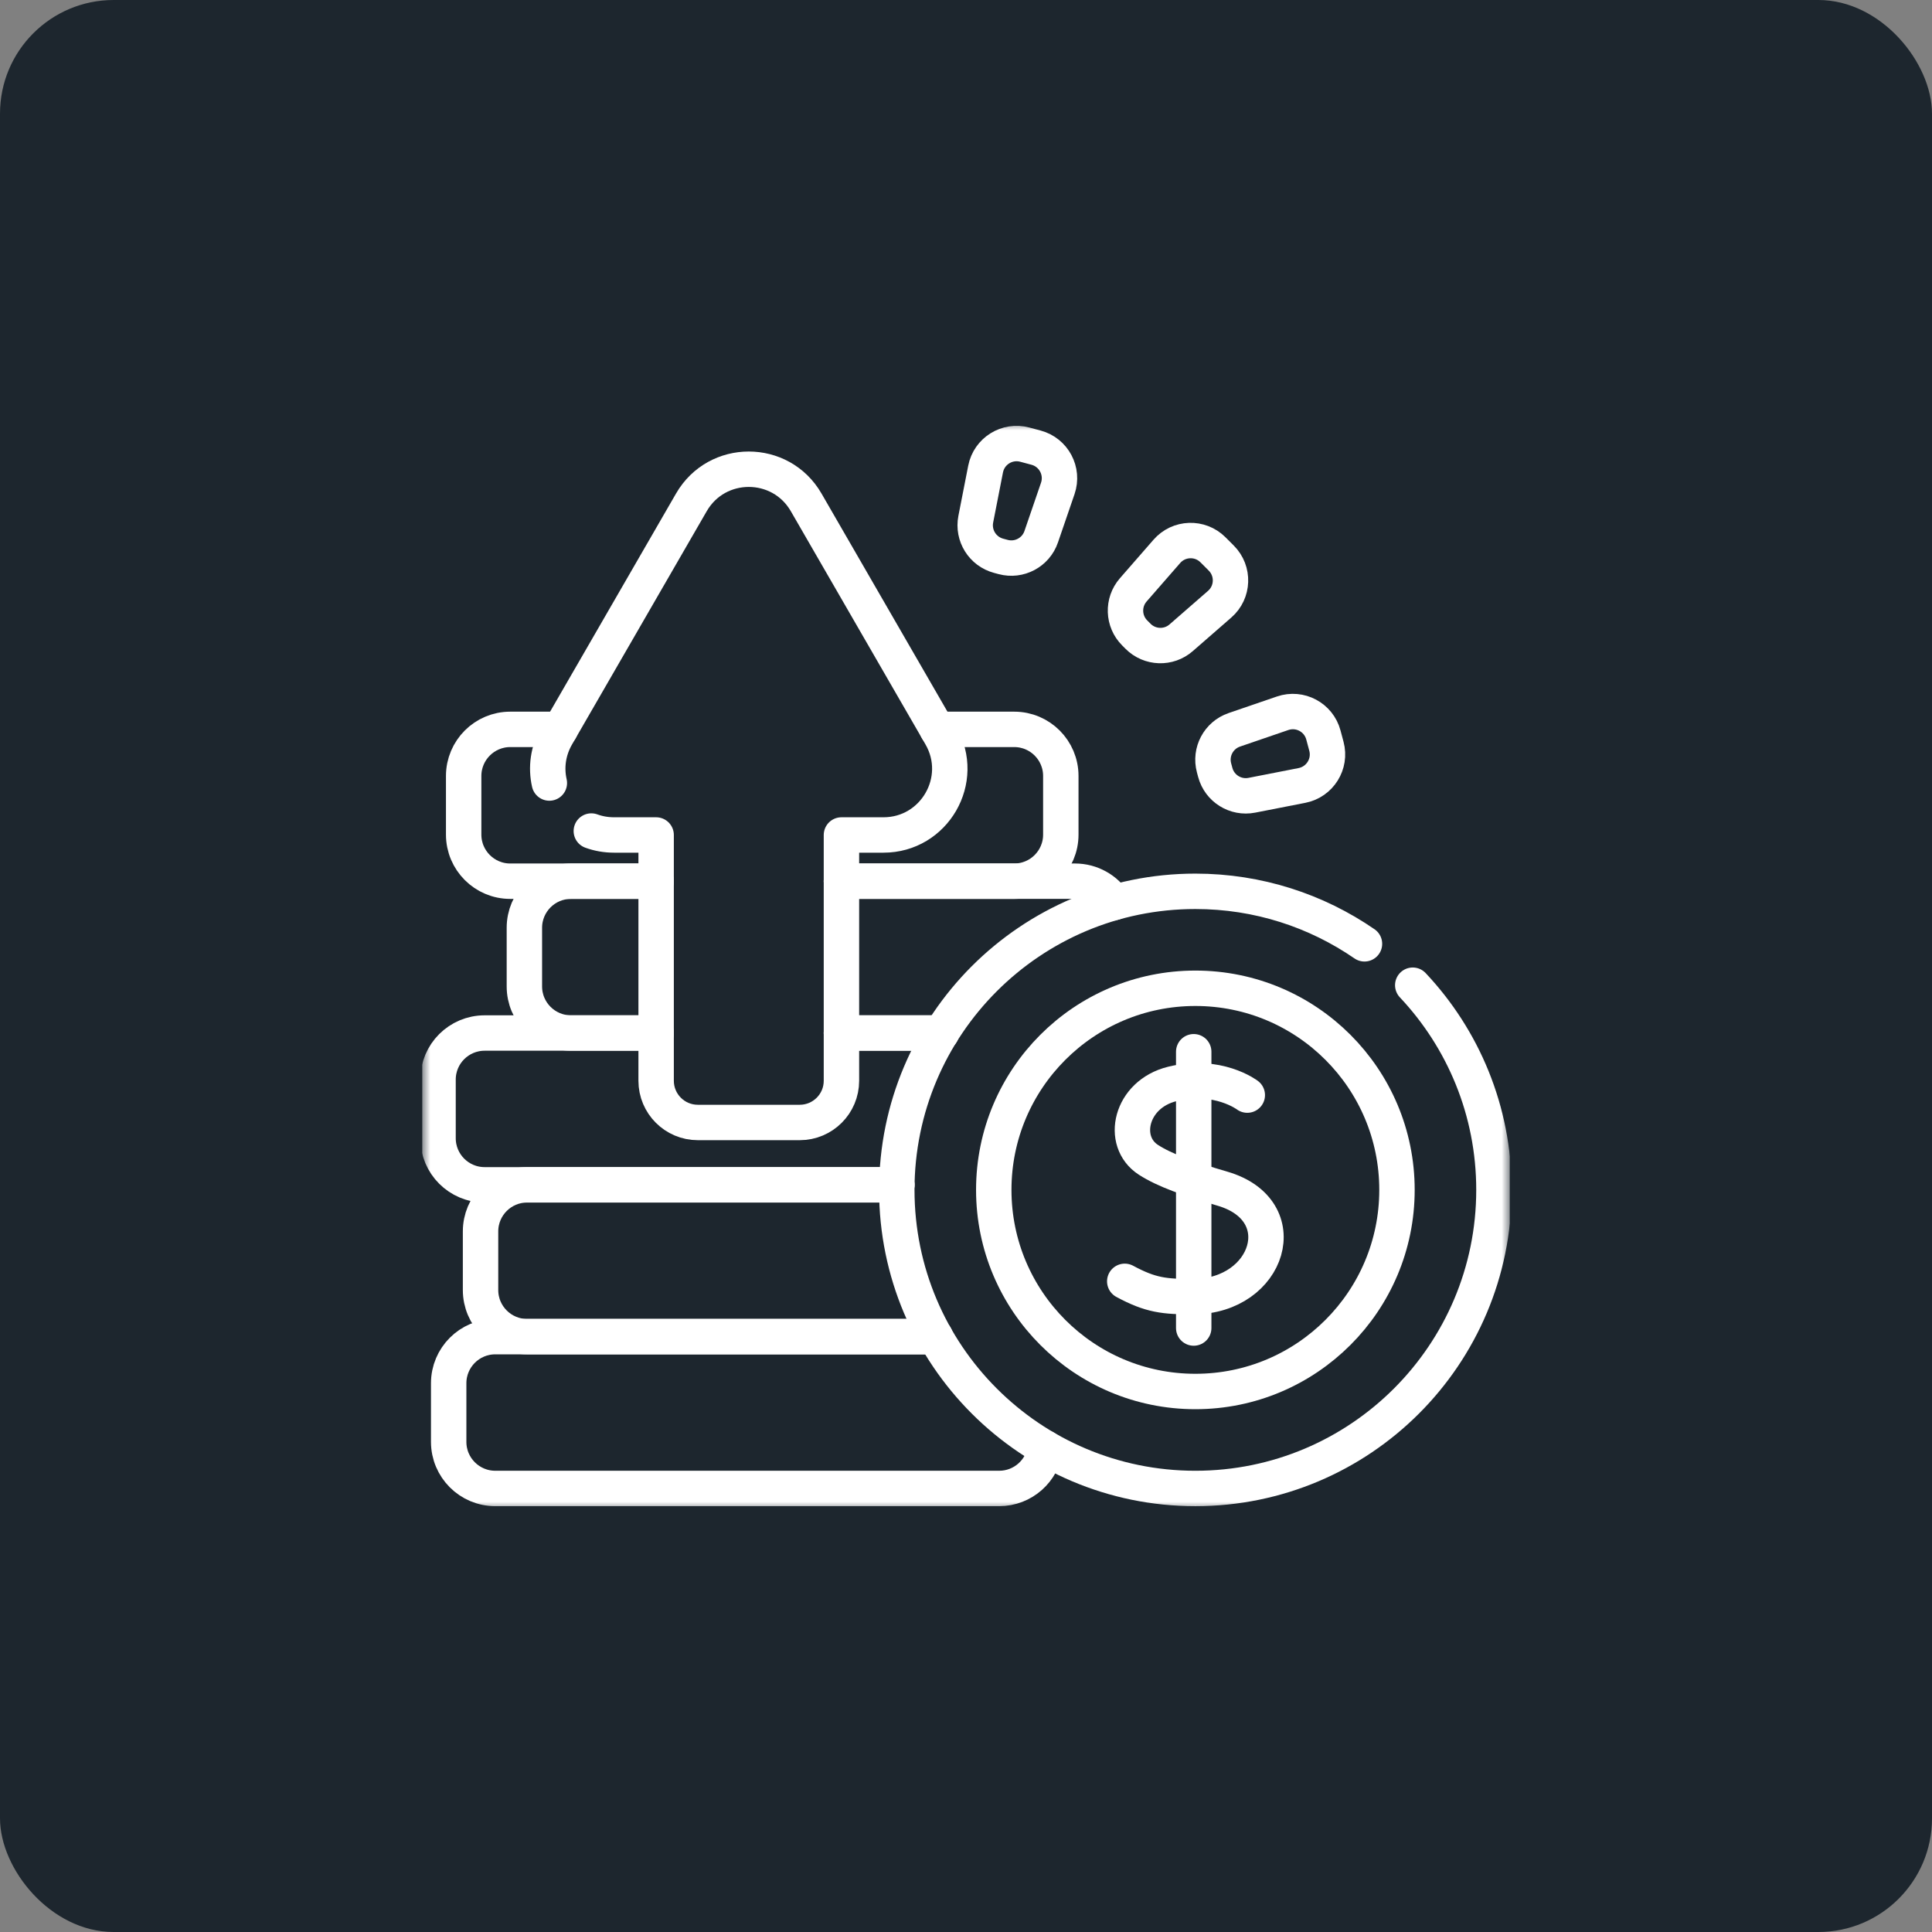 <svg width="119" height="119" viewBox="0 0 119 119" fill="none" xmlns="http://www.w3.org/2000/svg">
<rect x="0" y="0" width="119" height="119" fill="#808080" stroke="none"/>
<rect width="119" height="119" rx="7" fill="#1D262E"/>
<g clip-path="url(#clip0_102_13)">
<path d="M57.978 63.628H51.828" stroke="white" stroke-width="2.181" stroke-miterlimit="10" stroke-linecap="round" stroke-linejoin="round"/>
<mask id="mask0_102_13" style="mask-type:luminance" maskUnits="userSpaceOnUse" x="26" y="26" width="67" height="67">
<path d="M26 26H93V93H26V26Z" fill="white"/>
</mask>
<g mask="url(#mask0_102_13)">
<path d="M40.414 63.628H29.851C28.266 63.628 26.981 64.911 26.981 66.496V70.108C26.981 71.694 28.266 72.978 29.851 72.978H55.24" stroke="white" stroke-width="2.181" stroke-miterlimit="10" stroke-linecap="round" stroke-linejoin="round"/>
<path d="M51.828 54.276H66.21C67.222 54.276 68.11 54.8 68.621 55.589" stroke="white" stroke-width="2.181" stroke-miterlimit="10" stroke-linecap="round" stroke-linejoin="round"/>
<path d="M57.978 63.628H51.828" stroke="white" stroke-width="2.181" stroke-miterlimit="10" stroke-linecap="round" stroke-linejoin="round"/>
<path d="M40.414 63.628H35.169C33.584 63.628 32.299 62.343 32.299 60.758V57.146C32.299 55.562 33.584 54.276 35.169 54.276H40.414" stroke="white" stroke-width="2.181" stroke-miterlimit="10" stroke-linecap="round" stroke-linejoin="round"/>
<path d="M57.728 44.925H62.47C64.055 44.925 65.34 46.21 65.34 47.795V51.407C65.34 52.992 64.055 54.277 62.47 54.277H51.828" stroke="white" stroke-width="2.181" stroke-miterlimit="10" stroke-linecap="round" stroke-linejoin="round"/>
<path d="M34.512 44.925H31.429C29.845 44.925 28.559 46.21 28.559 47.795V51.407C28.559 52.992 29.845 54.277 31.429 54.277H40.414" stroke="white" stroke-width="2.181" stroke-miterlimit="10" stroke-linecap="round" stroke-linejoin="round"/>
<path d="M55.24 72.978H32.468C30.884 72.978 29.599 74.263 29.599 75.847V79.459C29.599 81.044 30.884 82.329 32.468 82.329H57.609" stroke="white" stroke-width="2.181" stroke-miterlimit="10" stroke-linecap="round" stroke-linejoin="round"/>
<path d="M64.39 89.195C64.203 90.598 63 91.68 61.547 91.68H30.505C28.921 91.68 27.636 90.395 27.636 88.81V85.199C27.636 83.614 28.921 82.329 30.505 82.329H57.609" stroke="white" stroke-width="2.181" stroke-miterlimit="10" stroke-linecap="round" stroke-linejoin="round"/>
<path d="M87.017 60.683C90.118 63.975 92.018 68.412 92.018 73.29C92.018 83.447 83.785 91.681 73.627 91.681C63.471 91.681 55.238 83.447 55.238 73.29C55.238 63.134 63.471 54.9 73.627 54.9C77.494 54.9 81.082 56.094 84.044 58.134" stroke="white" stroke-width="2.181" stroke-miterlimit="10" stroke-linecap="round" stroke-linejoin="round"/>
<path d="M76.826 67.452C76.826 67.452 75.006 66.07 72.201 66.766C69.625 67.404 68.985 70.307 70.736 71.438C71.741 72.087 73.253 72.621 75.291 73.214C79.852 74.542 78.166 79.84 73.526 79.865C71.716 79.875 70.869 79.78 69.278 78.923" stroke="white" stroke-width="2.181" stroke-miterlimit="10" stroke-linecap="round" stroke-linejoin="round"/>
<path d="M73.526 64.781V81.799" stroke="white" stroke-width="2.181" stroke-miterlimit="10" stroke-linecap="round" stroke-linejoin="round"/>
<path d="M86.046 73.29C86.046 80.148 80.487 85.708 73.628 85.708C66.77 85.708 61.21 80.148 61.21 73.29C61.21 66.432 66.77 60.872 73.628 60.872C80.487 60.872 86.046 66.432 86.046 73.29Z" stroke="white" stroke-width="2.181" stroke-miterlimit="10" stroke-linecap="round" stroke-linejoin="round"/>
<path d="M36.422 51.187C36.853 51.344 37.324 51.43 37.826 51.43H40.414V66.569C40.414 67.988 41.564 69.138 42.983 69.138H49.259C50.677 69.138 51.828 67.988 51.828 66.569V51.43H54.415C57.557 51.43 59.521 48.028 57.949 45.307L49.655 30.943C48.084 28.222 44.157 28.221 42.586 30.941L34.291 45.307C33.743 46.257 33.625 47.29 33.837 48.23" stroke="white" stroke-width="2.181" stroke-miterlimit="10" stroke-linecap="round" stroke-linejoin="round"/>
<path d="M74.853 47.577L74.778 47.297C74.513 46.309 75.058 45.285 76.026 44.953L79.002 43.933C80.068 43.567 81.221 44.181 81.513 45.27L81.699 45.966C81.991 47.054 81.299 48.162 80.193 48.379L77.106 48.983C76.102 49.18 75.117 48.565 74.853 47.577Z" stroke="white" stroke-width="2.181" stroke-miterlimit="10" stroke-linecap="round" stroke-linejoin="round"/>
<path d="M70.098 39.193L69.893 38.987C69.17 38.264 69.13 37.104 69.802 36.333L71.87 33.962C72.61 33.112 73.915 33.067 74.712 33.864L75.222 34.374C76.019 35.171 75.974 36.476 75.124 37.216L72.752 39.283C71.982 39.956 70.822 39.916 70.098 39.193Z" stroke="white" stroke-width="2.181" stroke-miterlimit="10" stroke-linecap="round" stroke-linejoin="round"/>
<path d="M61.788 34.308L61.508 34.233C60.52 33.968 59.906 32.984 60.102 31.98L60.707 28.892C60.923 27.786 62.031 27.095 63.12 27.387L63.816 27.573C64.904 27.865 65.518 29.018 65.153 30.084L64.132 33.06C63.801 34.027 62.776 34.573 61.788 34.308Z" stroke="white" stroke-width="2.181" stroke-miterlimit="10" stroke-linecap="round" stroke-linejoin="round"/>
</g>
</g>
<defs>
<clipPath id="clip0_102_13">
<rect width="67" height="67" fill="white" transform="translate(26 26)"/>
</clipPath>
</defs>
</svg>
